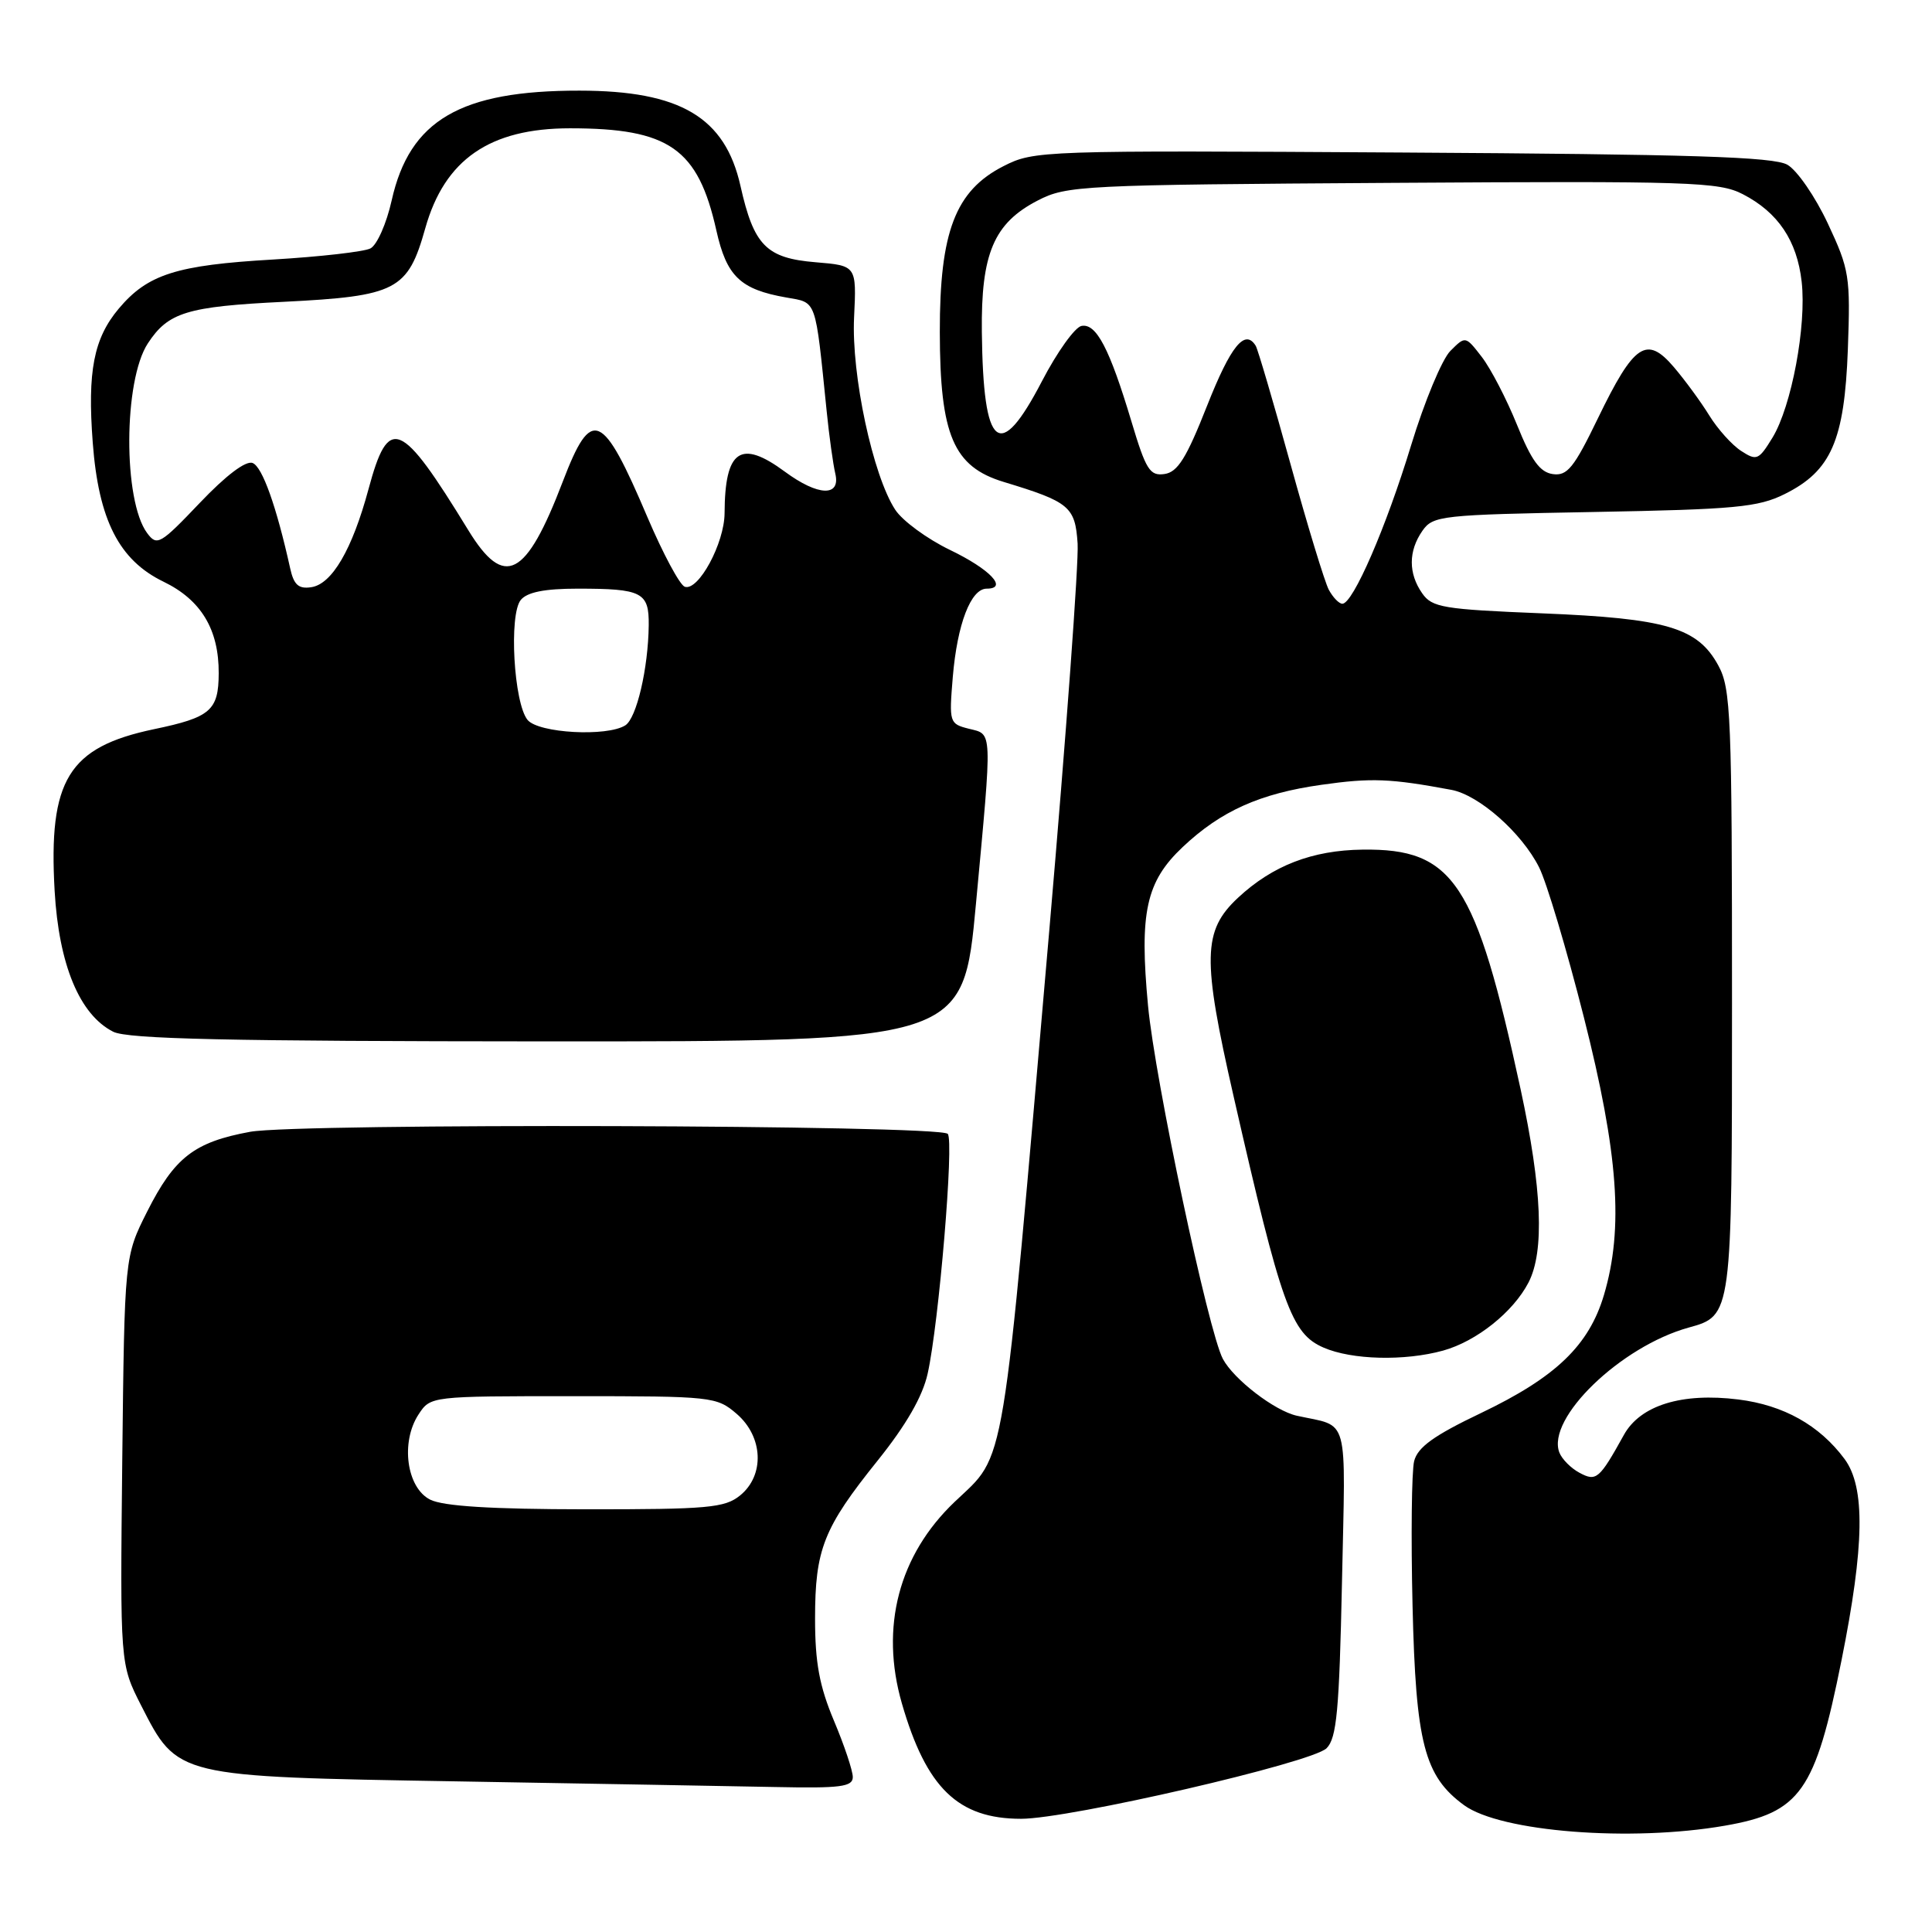 <?xml version="1.0" encoding="UTF-8" standalone="no"?>
<!DOCTYPE svg PUBLIC "-//W3C//DTD SVG 1.1//EN" "http://www.w3.org/Graphics/SVG/1.1/DTD/svg11.dtd" >
<svg xmlns="http://www.w3.org/2000/svg" xmlns:xlink="http://www.w3.org/1999/xlink" version="1.1" viewBox="0 0 256 256">
 <g >
 <path fill="currentColor"
d=" M 228.57 241.91 C 238.57 240.17 240.52 237.41 244.01 220.00 C 247.06 204.79 247.18 197.06 244.41 193.32 C 241.09 188.85 236.34 186.19 230.35 185.44 C 222.85 184.50 217.34 186.21 215.17 190.14 C 211.92 196.00 211.52 196.35 209.29 195.15 C 208.16 194.55 206.96 193.34 206.62 192.46 C 204.89 187.93 214.76 178.40 223.76 175.91 C 229.50 174.33 229.50 174.33 229.50 132.91 C 229.50 94.78 229.36 91.24 227.68 88.17 C 224.95 83.16 220.83 81.94 204.31 81.27 C 191.24 80.74 189.76 80.50 188.45 78.62 C 186.60 75.98 186.61 73.01 188.48 70.33 C 189.89 68.32 190.94 68.21 211.23 67.84 C 229.92 67.50 232.98 67.21 236.47 65.47 C 242.64 62.41 244.40 58.37 244.85 46.30 C 245.20 36.62 245.06 35.73 242.20 29.62 C 240.54 26.07 238.13 22.57 236.84 21.83 C 235.00 20.78 224.14 20.44 185.80 20.21 C 137.94 19.92 137.02 19.95 132.96 22.02 C 126.60 25.26 124.51 30.71 124.53 44.00 C 124.55 57.67 126.33 61.84 133.00 63.86 C 141.71 66.50 142.47 67.13 142.79 72.03 C 142.95 74.49 141.27 97.42 139.06 123.00 C 132.68 196.58 133.36 192.46 126.50 199.00 C 119.09 206.06 116.59 215.60 119.50 225.70 C 122.74 236.92 126.95 241.00 135.30 241.00 C 141.69 241.00 173.86 233.57 175.78 231.65 C 177.12 230.31 177.46 226.66 177.82 209.63 C 178.29 187.03 178.87 189.15 171.83 187.59 C 168.90 186.94 163.49 182.78 162.04 180.07 C 160.12 176.49 153.04 143.07 152.12 133.26 C 150.96 120.90 151.85 116.82 156.72 112.23 C 161.78 107.46 166.94 105.14 175.10 103.99 C 181.71 103.05 184.23 103.15 192.32 104.66 C 195.97 105.35 201.62 110.33 203.93 114.91 C 204.93 116.88 207.60 125.83 209.87 134.79 C 214.44 152.83 215.16 162.75 212.53 171.60 C 210.54 178.28 206.16 182.49 196.25 187.23 C 189.98 190.22 187.85 191.76 187.38 193.61 C 187.05 194.95 186.95 203.58 187.17 212.78 C 187.60 230.98 188.73 235.35 194.00 239.20 C 198.85 242.73 216.08 244.09 228.57 241.91 Z  M 113.00 235.47 C 113.00 234.63 111.88 231.27 110.50 228.00 C 108.58 223.43 108.00 220.31 108.00 214.50 C 108.00 205.28 109.11 202.47 116.31 193.51 C 120.08 188.81 122.25 185.04 122.92 182.01 C 124.41 175.34 126.44 151.10 125.58 150.24 C 124.38 149.04 39.56 148.80 33.14 149.97 C 25.74 151.33 23.12 153.36 19.50 160.54 C 16.50 166.50 16.50 166.50 16.20 193.50 C 15.91 220.50 15.91 220.50 18.70 225.98 C 23.55 235.48 23.27 235.41 60.50 236.04 C 78.10 236.34 97.11 236.68 102.75 236.79 C 111.37 236.97 113.00 236.76 113.00 235.47 Z  M 191.22 178.96 C 195.65 177.73 200.51 173.85 202.54 169.93 C 204.67 165.80 204.33 157.51 201.49 144.34 C 195.54 116.86 192.62 112.42 180.54 112.58 C 173.87 112.66 168.61 114.70 164.04 118.96 C 159.36 123.33 159.28 126.96 163.46 145.28 C 169.80 173.09 171.10 176.70 175.37 178.56 C 179.13 180.20 186.12 180.37 191.22 178.96 Z  M 129.32 119.75 C 131.50 96.31 131.54 97.35 128.37 96.56 C 125.80 95.91 125.75 95.74 126.25 89.70 C 126.84 82.69 128.64 78.00 130.74 78.00 C 133.63 78.00 131.19 75.42 125.86 72.86 C 122.84 71.40 119.58 69.01 118.62 67.54 C 115.66 63.02 112.80 49.68 113.17 42.06 C 113.50 35.20 113.50 35.20 108.08 34.75 C 101.54 34.21 99.89 32.54 98.12 24.65 C 96.08 15.54 90.15 12.02 76.80 12.01 C 61.00 11.99 54.28 15.92 51.90 26.55 C 51.22 29.61 49.95 32.48 49.08 32.92 C 48.21 33.36 42.40 34.02 36.16 34.39 C 23.38 35.13 19.57 36.34 15.74 40.89 C 12.42 44.84 11.57 49.19 12.29 58.66 C 13.06 68.90 15.78 74.23 21.67 77.08 C 26.65 79.49 29.01 83.42 28.98 89.22 C 28.96 94.14 27.90 95.06 20.41 96.62 C 9.06 99.00 6.40 103.34 7.24 118.06 C 7.80 127.83 10.55 134.46 15.00 136.71 C 16.92 137.68 30.23 137.97 72.56 137.99 C 127.63 138.00 127.63 138.00 129.32 119.75 Z  M 176.07 78.14 C 175.53 77.12 173.24 69.61 170.99 61.46 C 168.74 53.32 166.67 46.28 166.39 45.82 C 164.96 43.51 163.08 45.83 159.95 53.75 C 157.21 60.70 156.05 62.56 154.30 62.81 C 152.36 63.09 151.84 62.26 149.91 55.81 C 147.02 46.18 145.26 42.80 143.30 43.19 C 142.43 43.36 140.07 46.65 138.07 50.50 C 132.42 61.36 130.28 59.61 130.10 44.00 C 129.98 33.60 131.69 29.57 137.50 26.57 C 141.34 24.58 143.26 24.49 184.50 24.23 C 224.00 23.98 227.78 24.10 230.93 25.73 C 235.60 28.14 238.12 31.89 238.73 37.33 C 239.39 43.15 237.39 53.83 234.87 57.98 C 233.04 60.97 232.77 61.09 230.71 59.75 C 229.49 58.96 227.60 56.85 226.50 55.07 C 225.40 53.28 223.29 50.40 221.81 48.66 C 218.19 44.41 216.53 45.52 211.75 55.39 C 208.56 61.99 207.67 63.09 205.76 62.82 C 204.05 62.58 202.91 61.01 201.01 56.29 C 199.63 52.88 197.53 48.83 196.34 47.29 C 194.18 44.50 194.18 44.50 192.18 46.50 C 191.08 47.60 188.74 53.22 186.98 59.00 C 183.68 69.85 179.28 80.00 177.87 80.00 C 177.43 80.00 176.62 79.16 176.07 78.14 Z  M 57.00 198.71 C 53.88 197.14 53.05 191.10 55.46 187.42 C 57.05 185.00 57.05 185.00 75.97 185.00 C 94.37 185.00 94.96 185.06 97.61 187.34 C 101.14 190.38 101.35 195.49 98.06 198.16 C 96.03 199.80 93.79 200.00 77.64 199.99 C 65.08 199.98 58.73 199.58 57.00 198.71 Z  M 69.91 95.40 C 68.08 93.19 67.41 81.42 69.01 79.49 C 69.86 78.46 72.18 78.00 76.54 78.00 C 85.09 78.00 86.01 78.47 85.96 82.86 C 85.89 88.59 84.35 95.16 82.86 96.11 C 80.43 97.65 71.37 97.15 69.91 95.40 Z  M 38.45 75.31 C 36.63 67.09 34.76 61.84 33.47 61.35 C 32.57 61.00 29.93 63.00 26.46 66.65 C 21.23 72.14 20.80 72.39 19.50 70.64 C 16.30 66.34 16.35 50.44 19.59 45.50 C 22.29 41.38 24.76 40.62 37.63 39.99 C 52.56 39.24 54.04 38.47 56.35 30.25 C 58.91 21.14 64.89 17.00 75.53 17.00 C 88.66 17.00 92.49 19.67 94.92 30.53 C 96.28 36.62 98.09 38.35 104.19 39.42 C 108.27 40.14 108.00 39.40 109.54 54.50 C 109.87 57.80 110.39 61.51 110.68 62.75 C 111.42 65.86 108.40 65.75 104.00 62.50 C 98.13 58.17 96.05 59.60 96.01 68.00 C 95.99 71.98 92.55 78.35 90.74 77.75 C 90.08 77.53 87.87 73.40 85.81 68.58 C 79.81 54.46 78.38 53.85 74.58 63.79 C 69.69 76.59 66.83 78.06 62.05 70.25 C 53.06 55.57 51.49 54.93 48.83 64.81 C 46.67 72.82 43.98 77.42 41.23 77.81 C 39.56 78.06 38.93 77.49 38.45 75.31 Z "/>
</g>
</svg>